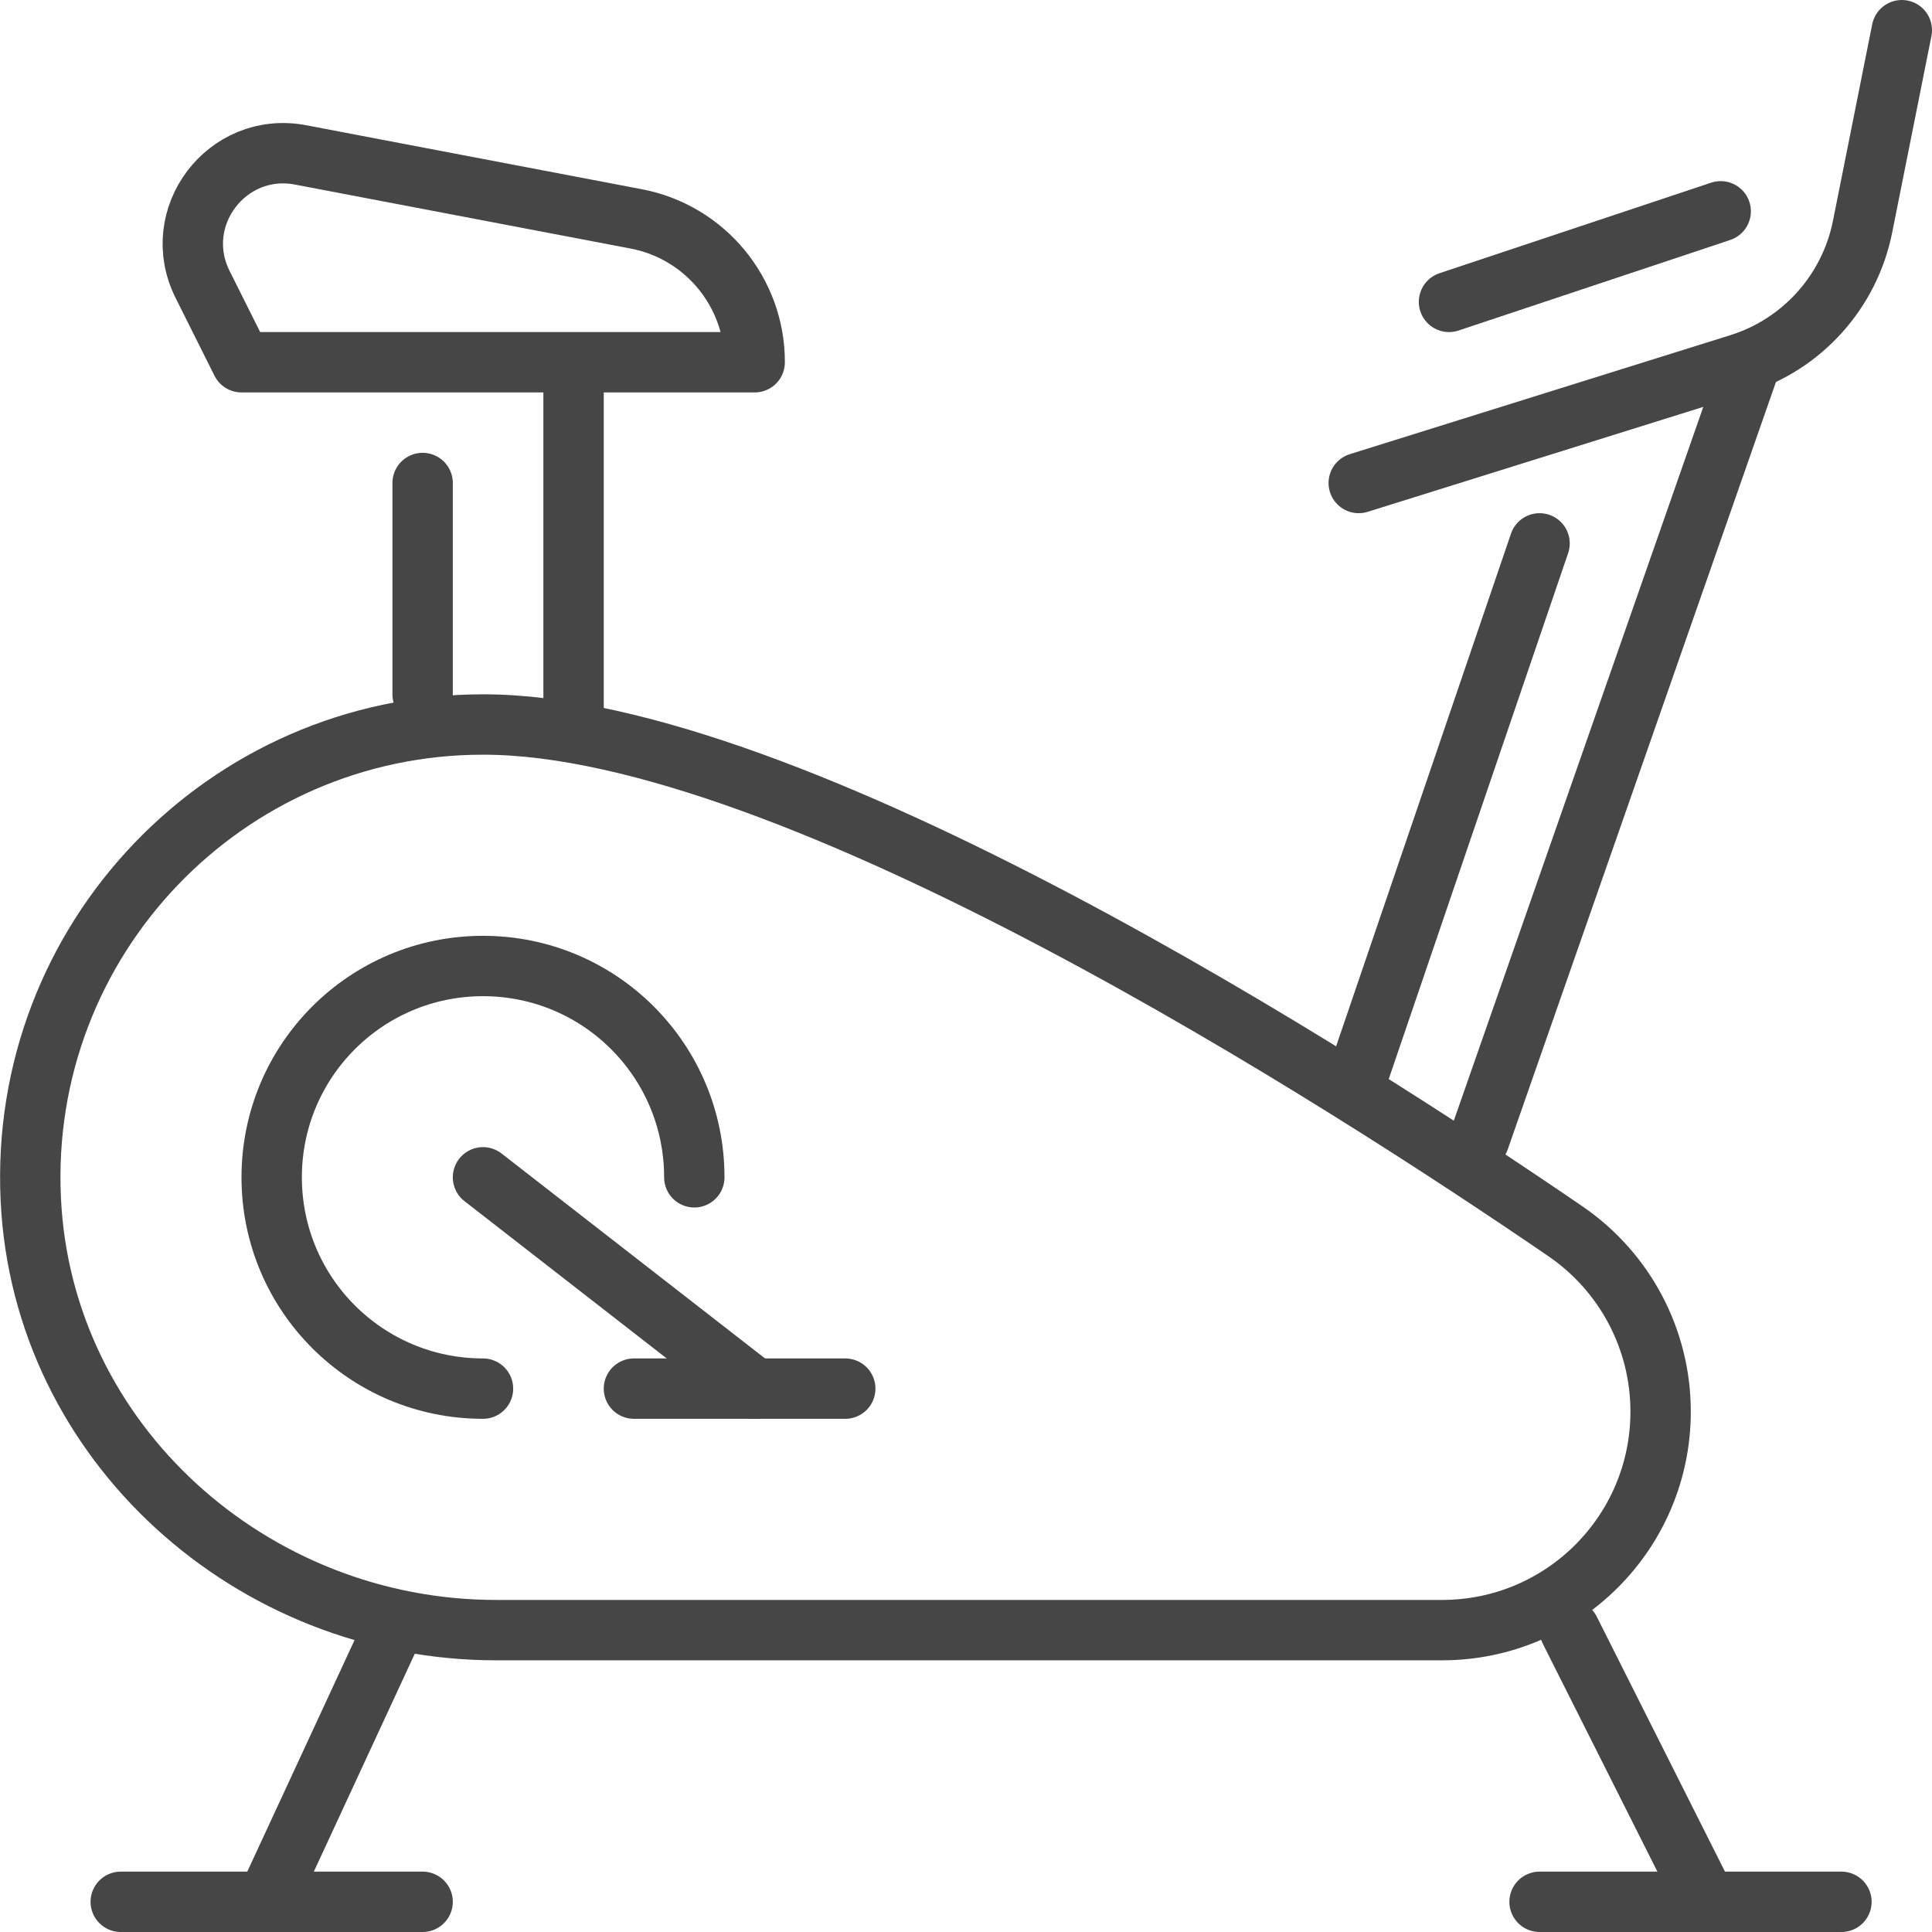 <?xml version="1.0" encoding="UTF-8"?>
<svg id="Layer_2" data-name="Layer 2" xmlns="http://www.w3.org/2000/svg" viewBox="0 0 64 64">
  <defs>
    <style>
      .cls-1 {
        fill: none;
        stroke: #464646;
        stroke-linecap: round;
        stroke-linejoin: round;
        stroke-width: 2px;
      }
    </style>
  </defs>
  <g id="Capa_1" data-name="Capa 1">
    <g id="exercise_bike" data-name="exercise bike">
      <g>
        <line class="cls-1" x1="61" y1="63" x2="51" y2="63"/>
        <line class="cls-1" x1="56.45" y1="62.85" x2="52" y2="54"/>
      </g>
      <g>
        <line class="cls-1" x1="48" y1="10" x2="57" y2="7"/>
        <g>
          <line class="cls-1" x1="58" y1="12" x2="49" y2="37.75"/>
          <line class="cls-1" x1="51" y1="18" x2="45" y2="35.59"/>
        </g>
        <path class="cls-1" d="m63,1l-1.3,6.51c-.43,2.15-2,3.9-4.09,4.55l-12.6,3.94"/>
      </g>
      <path class="cls-1" d="m16,24c-8.52,0-15.39,7.11-14.98,15.73.38,8.07,7.33,14.27,15.41,14.27h31.34c4,0,7.24-3.24,7.24-7.24h0c0-2.39-1.18-4.62-3.15-5.97-7.32-5.01-25.61-16.79-35.85-16.79Z"/>
      <g>
        <line class="cls-1" x1="4" y1="63" x2="14" y2="63"/>
        <line class="cls-1" x1="8.9" y1="62.85" x2="13" y2="54"/>
      </g>
      <g>
        <line class="cls-1" x1="19" y1="13" x2="19" y2="24"/>
        <line class="cls-1" x1="14" y1="23" x2="14" y2="16"/>
        <path class="cls-1" d="m25,12H8l-1.29-2.58c-1.11-2.22.8-4.75,3.24-4.29l11.12,2.12c2.28.43,3.93,2.43,3.93,4.74h0Z"/>
      </g>
      <g>
        <line class="cls-1" x1="16" y1="39" x2="25" y2="46"/>
        <line class="cls-1" x1="21" y1="46" x2="28" y2="46"/>
        <path class="cls-1" d="m16,46c-3.87,0-7-3.13-7-7s3.13-7,7-7,7,3.13,7,7"/>
      </g>
    </g>
  </g>
</svg>